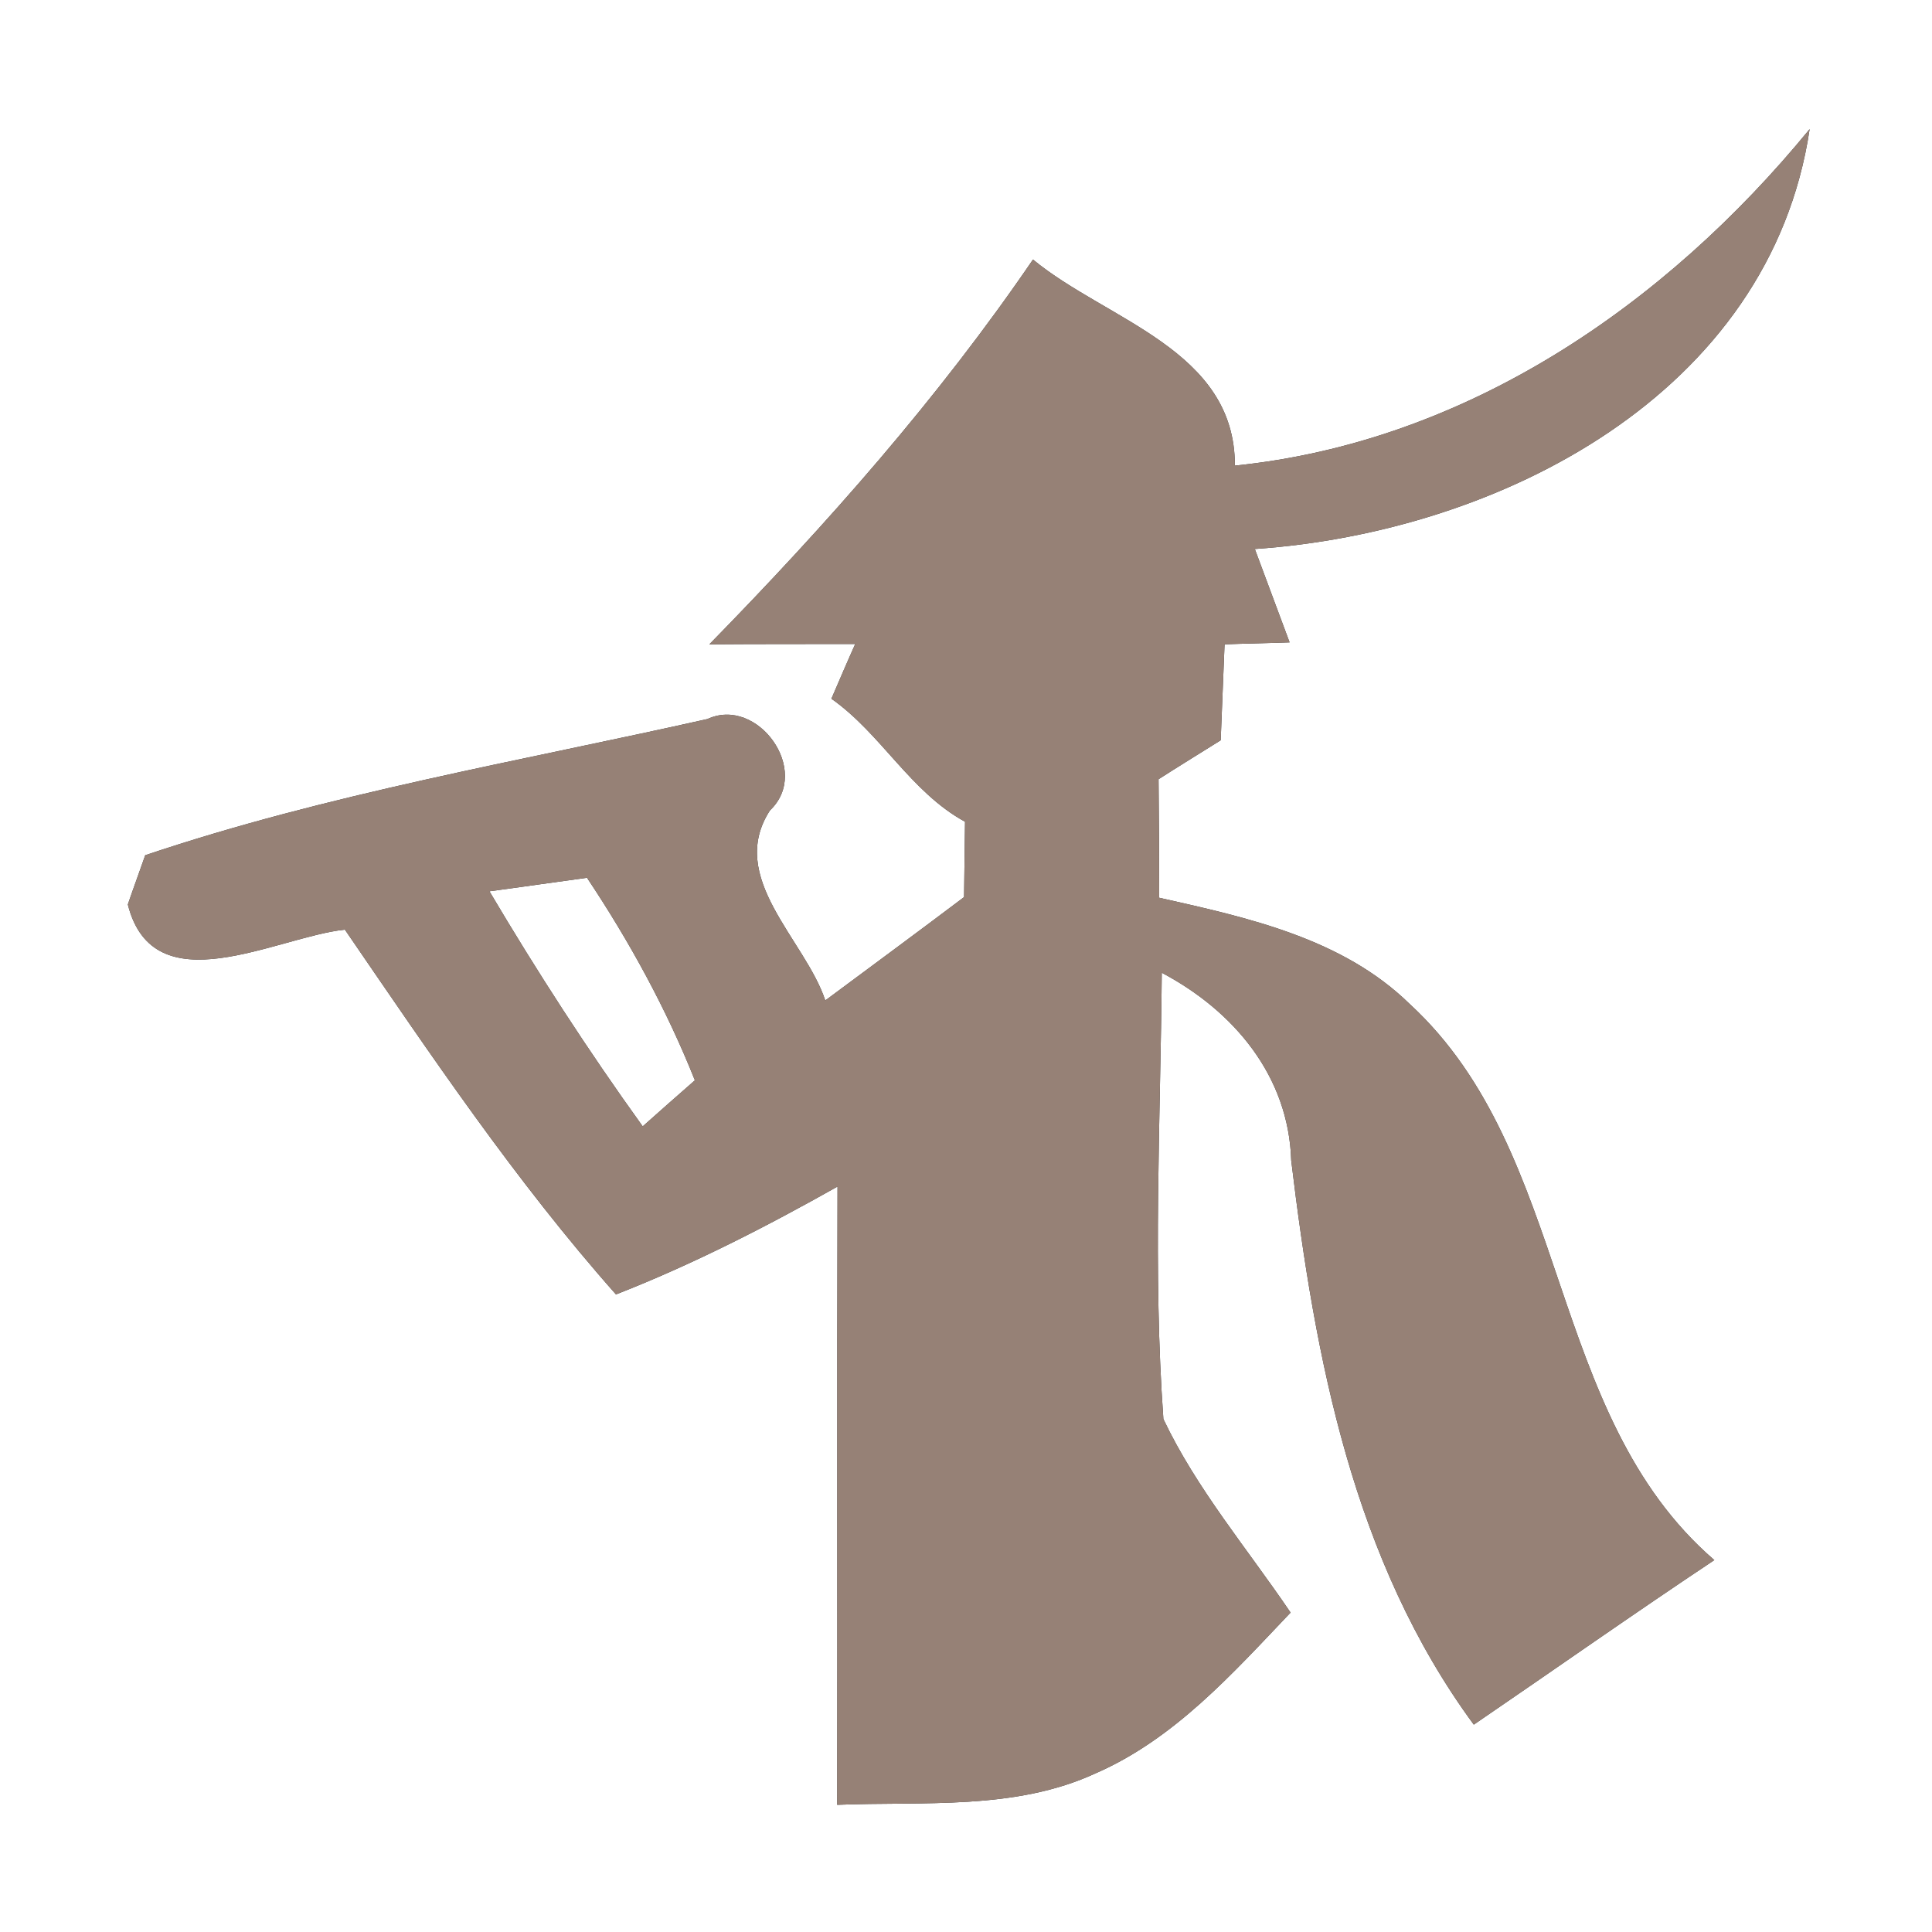 <?xml version="1.0" encoding="UTF-8" ?>
<!DOCTYPE svg PUBLIC "-//W3C//DTD SVG 1.1//EN" "http://www.w3.org/Graphics/SVG/1.1/DTD/svg11.dtd">
<svg width="60pt" height="60pt" viewBox="0 0 60 60" version="1.1" xmlns="http://www.w3.org/2000/svg">
<rect x="0" y="0" width="60" height="60" fill="#333333" stroke="none"/>
<g id="#ffffffff">
<path fill="#ffffff" opacity="1.00" d=" M 0.00 0.00 L 60.00 0.00 L 60.00 60.00 L 0.00 60.00 L 0.00 0.00 M 38.35 14.46 C 38.36 10.86 34.37 9.95 32.08 8.06 C 29.14 12.37 25.67 16.29 22.03 20.01 C 23.16 20.00 25.43 20.00 26.56 20.00 C 26.37 20.42 26.00 21.28 25.82 21.70 C 27.37 22.79 28.27 24.59 29.97 25.52 C 29.96 26.10 29.95 27.28 29.94 27.86 C 28.51 28.94 27.07 30.00 25.63 31.07 C 25.00 29.17 22.56 27.26 23.91 25.17 C 25.22 23.93 23.52 21.61 21.97 22.33 C 16.14 23.64 10.18 24.65 4.51 26.56 C 4.38 26.94 4.10 27.70 3.97 28.09 C 4.77 31.26 8.57 29.10 10.71 28.87 C 13.37 32.75 16.00 36.67 19.13 40.20 C 21.51 39.27 23.79 38.10 26.01 36.85 C 25.99 43.25 26.01 49.65 26.00 56.05 C 28.68 55.94 31.52 56.23 34.03 55.07 C 36.48 54.00 38.28 51.97 40.08 50.08 C 38.74 48.10 37.16 46.24 36.13 44.07 C 35.80 39.46 36.04 34.82 36.08 30.21 C 38.31 31.39 40.02 33.41 40.10 36.04 C 40.84 42.18 42.02 48.46 45.77 53.56 C 48.26 51.86 50.73 50.12 53.24 48.45 C 47.99 43.92 48.83 35.84 43.79 31.19 C 41.70 29.14 38.76 28.50 36.00 27.88 C 36.00 26.65 35.99 25.42 35.98 24.20 C 36.46 23.89 37.43 23.29 37.91 22.99 C 37.94 22.24 38.00 20.75 38.03 20.01 C 38.54 19.99 39.55 19.97 40.05 19.95 C 39.69 18.98 39.33 18.02 38.97 17.05 C 46.56 16.53 54.97 12.24 56.20 4.01 C 51.72 9.48 45.53 13.73 38.35 14.46 Z" />
<path fill="#ffffff" opacity="1.00" d=" M 15.20 27.68 C 15.96 27.58 17.48 27.36 18.23 27.26 C 19.55 29.24 20.70 31.34 21.58 33.55 C 21.17 33.91 20.36 34.62 19.96 34.98 C 18.26 32.62 16.68 30.18 15.20 27.68 Z" />
</g>
<g id="#000000ff">
<path fill="#968176" opacity="1.00" d=" M 38.35 14.46 C 45.53 13.73 51.72 9.48 56.20 4.01 C 54.97 12.24 46.56 16.53 38.97 17.05 C 39.33 18.02 39.69 18.98 40.05 19.95 C 39.55 19.97 38.54 19.99 38.03 20.01 C 38.00 20.75 37.94 22.24 37.91 22.99 C 37.43 23.29 36.46 23.89 35.98 24.20 C 35.99 25.42 36.00 26.65 36.00 27.88 C 38.76 28.50 41.70 29.14 43.79 31.19 C 48.83 35.84 47.99 43.92 53.24 48.45 C 50.73 50.12 48.26 51.86 45.77 53.56 C 42.02 48.46 40.84 42.18 40.10 36.04 C 40.02 33.41 38.31 31.39 36.08 30.21 C 36.04 34.82 35.80 39.46 36.13 44.07 C 37.16 46.24 38.74 48.10 40.08 50.08 C 38.28 51.97 36.48 54.00 34.03 55.07 C 31.52 56.23 28.68 55.94 26.00 56.05 C 26.01 49.65 25.99 43.25 26.01 36.85 C 23.79 38.10 21.51 39.27 19.13 40.20 C 16.00 36.67 13.37 32.75 10.71 28.87 C 8.57 29.10 4.77 31.26 3.97 28.09 C 4.10 27.70 4.38 26.94 4.51 26.56 C 10.18 24.65 16.14 23.64 21.97 22.33 C 23.52 21.61 25.22 23.93 23.91 25.17 C 22.56 27.26 25.00 29.17 25.63 31.07 C 27.07 30.00 28.51 28.94 29.94 27.86 C 29.95 27.28 29.96 26.10 29.97 25.52 C 28.27 24.59 27.37 22.79 25.82 21.70 C 26.00 21.28 26.37 20.42 26.56 20.00 C 25.43 20.00 23.16 20.00 22.03 20.01 C 25.67 16.29 29.14 12.37 32.08 8.06 C 34.37 9.95 38.36 10.86 38.35 14.46 M 15.20 27.68 C 16.68 30.18 18.26 32.62 19.96 34.98 C 20.36 34.62 21.17 33.91 21.58 33.55 C 20.70 31.34 19.55 29.24 18.23 27.26 C 17.48 27.36 15.96 27.58 15.20 27.68 Z" />
</g>
</svg>
